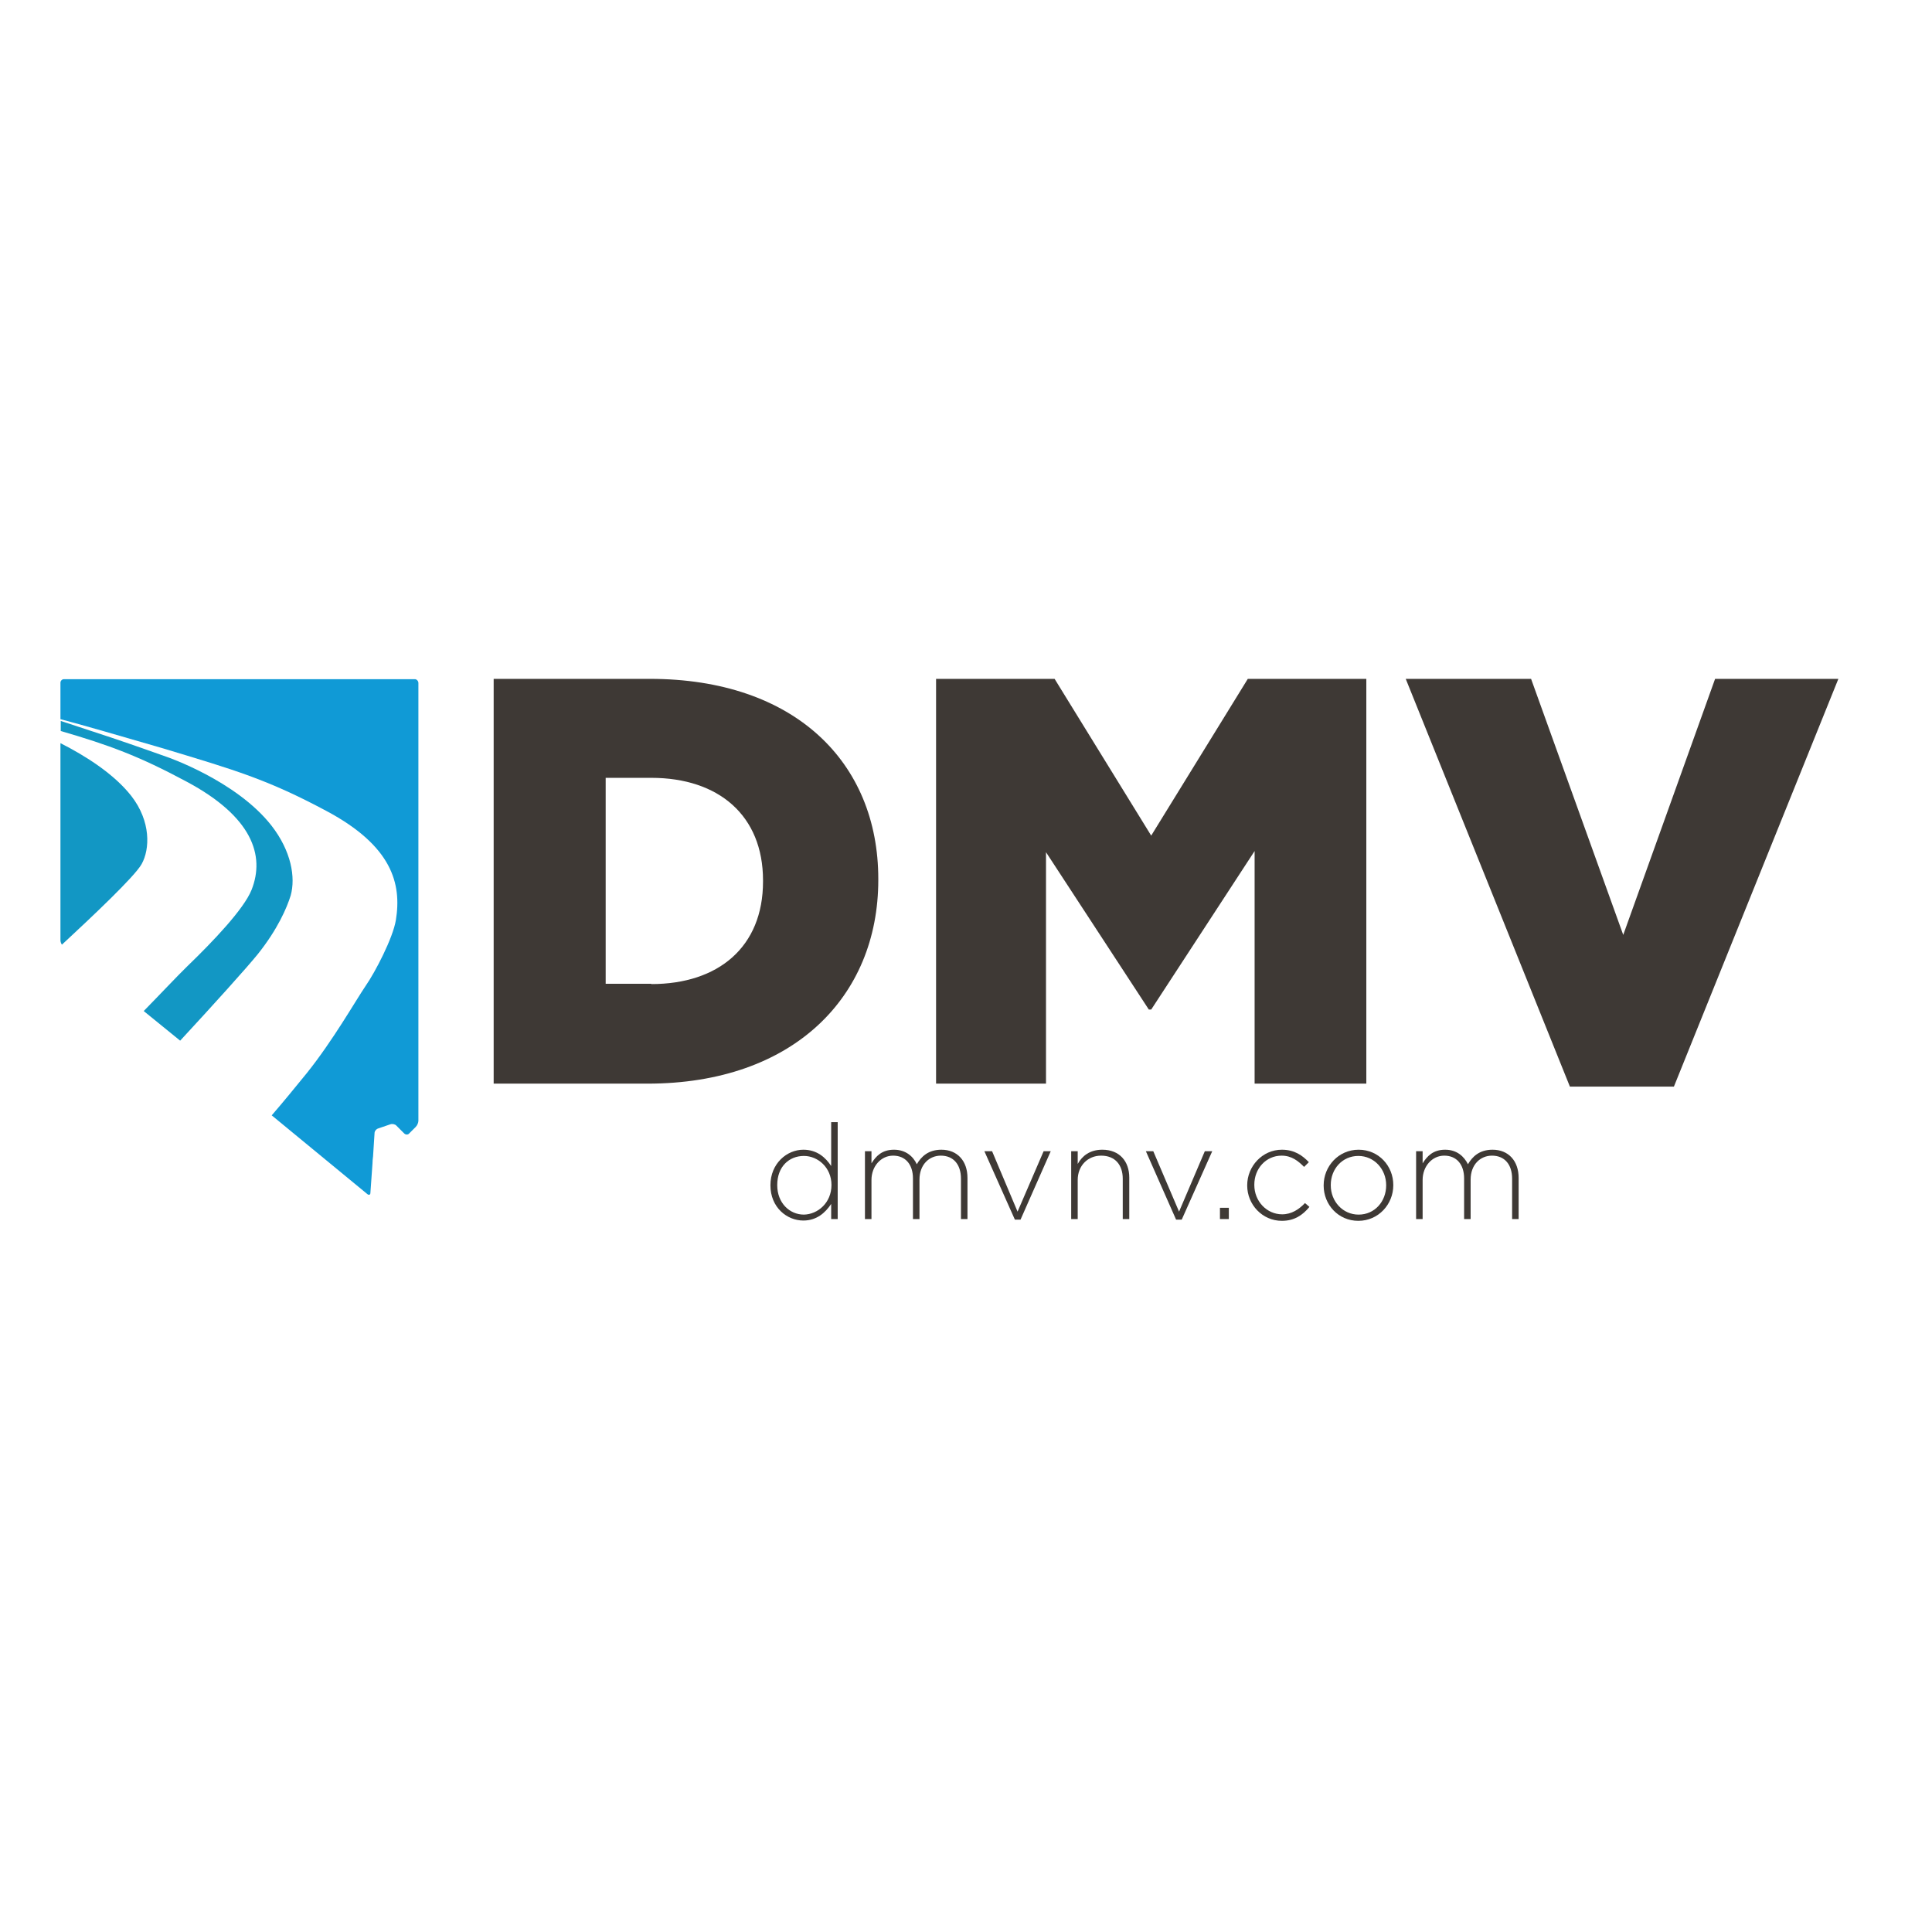 <?xml version="1.0" encoding="utf-8"?>
<!-- Generator: Adobe Illustrator 19.2.1, SVG Export Plug-In . SVG Version: 6.00 Build 0)  -->
<svg version="1.1" id="layer" xmlns="http://www.w3.org/2000/svg" xmlns:xlink="http://www.w3.org/1999/xlink" x="0px" y="0px"
	 viewBox="0 0 652 652" style="enable-background:new 0 0 652 652;" xml:space="preserve">
<style type="text/css">
	.st0{fill:#3E3935;}
	.st1{fill:#1297C4;}
	.st2{fill:#109AD6;}
</style>
<g>
	<path class="st0" d="M166.6,229.1h52.7c48.8,0,77.1,28.1,77.1,67.5v0.4c0,39.4-28.7,68.7-77.9,68.7h-51.9V229.1z M219.8,332.1
		c22.6,0,37.7-12.5,37.7-34.6v-0.4c0-21.9-15-34.6-37.7-34.6h-15.4v69.5H219.8z"/>
	<polygon class="st0" points="315.9,229.1 355.9,229.1 388.5,282 421.1,229.1 461.1,229.1 461.1,365.7 423.4,365.7 423.4,287.2 
		388.5,340.7 387.7,340.7 353,287.6 353,365.7 315.9,365.7 	"/>
	<polygon class="st0" points="474.4,229.1 516.7,229.1 547.8,315.5 578.8,229.1 620.4,229.1 564.9,366.7 529.8,366.7 	"/>
	<path class="st1" d="M47.8,291.6c2.8-5,3.2-14.4-3.5-23c-5.8-7.4-15.4-13.5-23.9-17.8v66.5c0,0.5,0.2,1.1,0.5,1.5
		C30.8,309.6,45.4,295.9,47.8,291.6"/>
	<path class="st1" d="M91.6,278.6c-11.9-15.2-35.4-23.2-35.4-23.2s-11.5-4.1-18.7-6.5c-6.1-2-12.8-4.2-17-5.6v3.4
		c16.2,4.7,26.5,8.5,42.5,17.1c22.1,11.8,26.5,24.9,21.9,36.5c-2.6,6.5-13,17.4-21.6,25.7c-3.6,3.5-9.5,9.8-14.8,15.2l12.3,10
		c11.2-12.1,22.3-24.4,26.2-29.2c6.7-8.4,9.8-15.6,11.1-19.8C99.8,296.1,98.3,287.2,91.6,278.6"/>
	<path class="st2" d="M140,229.2H21.6c-0.7,0-1.2,0.6-1.2,1.2v12.3c3.5,0.9,8.8,2.4,15.1,4.2c8.2,2.4,18.4,5.3,19,5.5
		c24.9,7.5,35.7,10.6,55.7,21.3c22.1,11.8,25.4,24.5,23.4,36.8c-1,6.1-7,17.6-10.2,22.2c-3.4,5-11,18.4-19.9,29.5
		c-3.9,4.8-8,9.8-11.8,14.2L124,403c0.5,0.4,1,0.2,1-0.4l0.7-9.9c0-0.7,0.1-1.8,0.2-2.5l0.5-7.8c0-0.7,0.6-1.4,1.3-1.6l4.1-1.4
		c0.6-0.2,1.6,0,2,0.5l2.6,2.6c0.5,0.5,1.3,0.5,1.7,0l2.2-2.2c0.5-0.5,0.9-1.4,0.9-2.1V230.5C141.2,229.8,140.6,229.2,140,229.2"/>
	<path class="st0" d="M280.5,411.4v-5.1c-2,3-4.9,5.6-9.4,5.6c-5.5,0-11.1-4.4-11.1-11.9V400c0-7.4,5.6-12,11.1-12
		c4.6,0,7.5,2.6,9.4,5.5v-14.8h2.2v32.7H280.5z M280.6,399.9c0-5.9-4.6-9.8-9.3-9.8c-5,0-9,3.6-9,9.8v0.1c0,6,4.2,9.9,9,9.9
		C276,409.8,280.6,405.9,280.6,399.9L280.6,399.9z"/>
	<path class="st0" d="M324.3,411.4v-13.6c0-4.9-2.6-7.8-6.8-7.8c-3.9,0-7.2,3-7.2,8.1v13.3h-2.2v-13.7c0-4.8-2.6-7.7-6.7-7.7
		c-4.1,0-7.3,3.6-7.3,8.2v13.2h-2.2v-22.9h2.2v4.1c1.5-2.4,3.5-4.6,7.6-4.6c4,0,6.5,2.3,7.7,4.9c1.5-2.6,3.9-4.9,8.3-4.9
		c5.4,0,8.8,3.8,8.8,9.5v13.9H324.3z"/>
	<polygon class="st0" points="344.4,411.6 342.5,411.6 332.2,388.5 334.8,388.5 343.4,408.9 352.2,388.5 354.6,388.5 	"/>
	<path class="st0" d="M378.9,411.4v-13.6c0-4.7-2.6-7.8-7.3-7.8c-4.5,0-7.9,3.4-7.9,8.2v13.2h-2.2v-22.9h2.2v4.3
		c1.5-2.7,4.1-4.8,8.3-4.8c5.8,0,9.1,3.9,9.1,9.4v14H378.9z"/>
	<polygon class="st0" points="398.8,411.6 396.9,411.6 386.7,388.5 389.2,388.5 397.9,408.9 406.6,388.5 409.1,388.5 	"/>
	<rect x="411.7" y="407.6" class="st0" width="3" height="3.8"/>
	<path class="st0" d="M432.6,412c-6.6,0-11.7-5.5-11.7-11.9V400c0-6.4,5.1-12,11.7-12c4.3,0,7,2,9.1,4.2l-1.6,1.6
		c-2-2-4.2-3.8-7.6-3.8c-5.2,0-9.2,4.3-9.2,9.8v0.1c0,5.5,4.2,9.9,9.4,9.9c3.2,0,5.7-1.7,7.7-3.8l1.5,1.3
		C439.6,410.1,436.8,412,432.6,412"/>
	<path class="st0" d="M458.4,412c-6.8,0-11.7-5.5-11.7-11.9V400c0-6.4,5-12,11.8-12c6.8,0,11.7,5.5,11.7,11.9v0.1
		C470.2,406.4,465.2,412,458.4,412 M467.8,400c0-5.5-4.1-9.9-9.4-9.9c-5.4,0-9.3,4.4-9.3,9.8v0.1c0,5.5,4.1,9.9,9.4,9.9
		C463.9,409.9,467.8,405.5,467.8,400L467.8,400z"/>
	<path class="st0" d="M510.3,411.4v-13.6c0-4.9-2.6-7.8-6.8-7.8c-3.9,0-7.2,3-7.2,8.1v13.3h-2.2v-13.7c0-4.8-2.6-7.7-6.7-7.7
		s-7.3,3.6-7.3,8.2v13.2h-2.2v-22.9h2.2v4.1c1.5-2.4,3.5-4.6,7.6-4.6c4,0,6.4,2.3,7.7,4.9c1.5-2.6,3.9-4.9,8.3-4.9
		c5.4,0,8.8,3.8,8.8,9.5v13.9H510.3z"/>
</g>
</svg>
